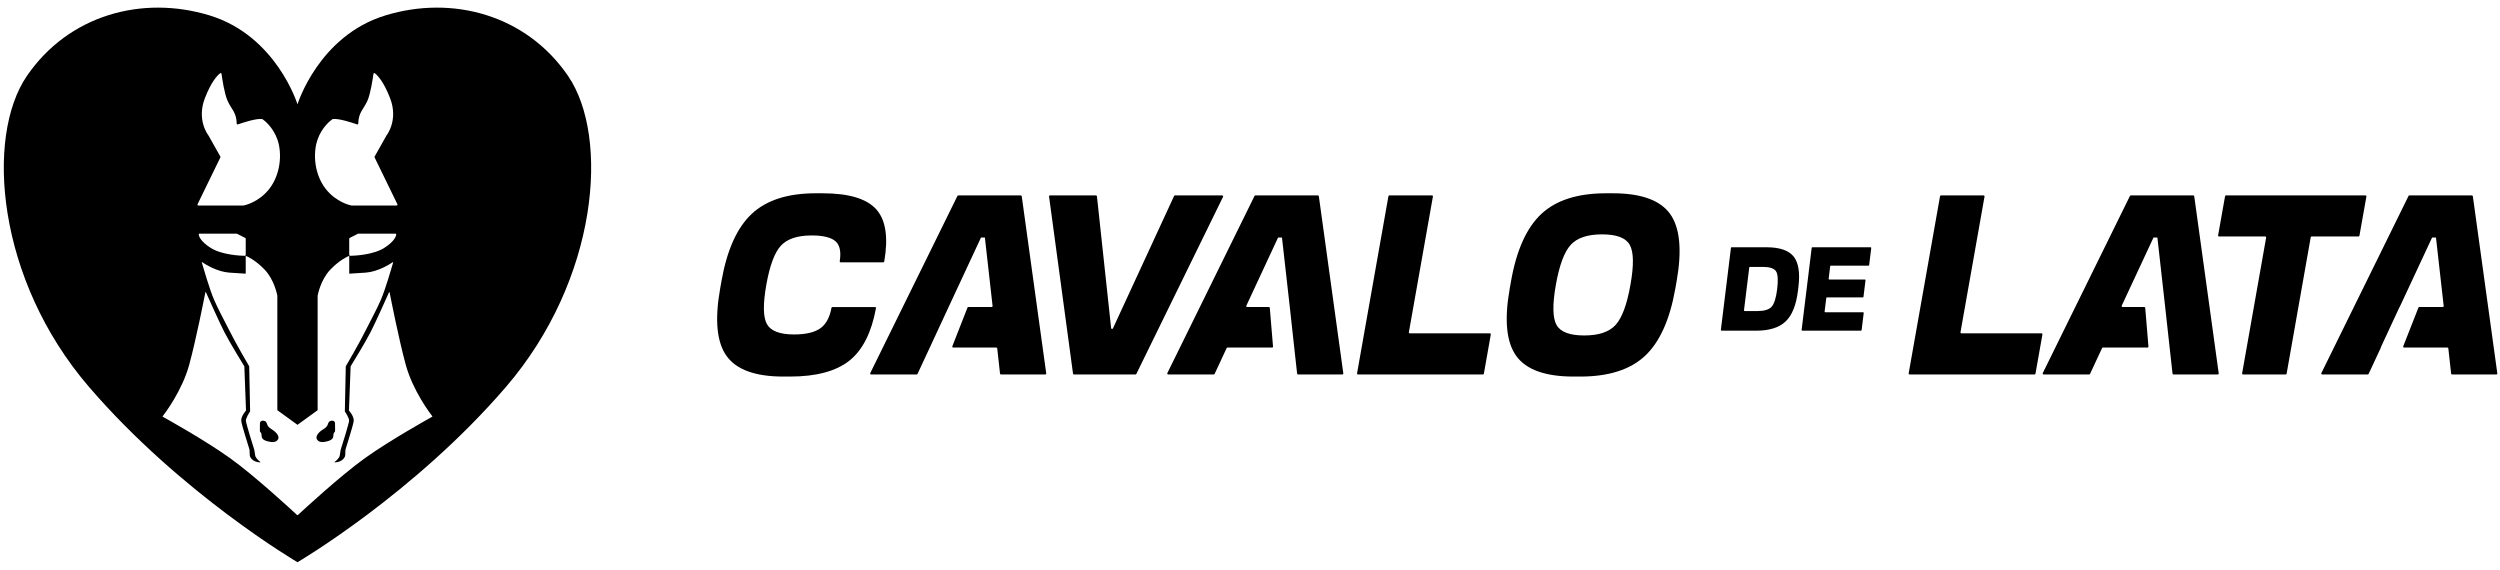 <svg width="272" height="62" viewBox="0 0 272 62" fill="none" xmlns="http://www.w3.org/2000/svg">
<path d="M29.551 46.695C29.368 46.584 29.183 46.447 29.093 46.244C29.048 46.143 29.029 46.028 28.964 45.938C28.903 45.85 28.802 45.796 28.697 45.775C28.591 45.755 28.475 45.769 28.388 45.833C28.323 45.881 28.296 45.943 28.285 46.011C28.273 46.08 28.28 46.155 28.279 46.228C28.276 46.43 28.275 46.632 28.273 46.834C28.273 46.873 28.273 46.913 28.287 46.948C28.308 47.001 28.355 47.038 28.387 47.084C28.486 47.223 28.438 47.418 28.49 47.582C28.532 47.71 28.636 47.811 28.754 47.877C28.957 47.99 29.212 48.046 29.439 48.082C29.719 48.125 30.027 48.1 30.212 47.859C30.394 47.621 30.258 47.338 30.086 47.137C29.933 46.961 29.747 46.818 29.551 46.697L29.551 46.695Z" fill="currentColor"/>
<path d="M61.803 8.258C57.25 1.609 49.234 -0.546 41.948 1.671C34.661 3.887 32.367 11.352 32.367 11.352C32.367 11.352 30.072 3.887 22.785 1.671C15.498 -0.546 7.483 1.609 2.93 8.258C-1.625 14.907 -0.35 30.422 9.669 42.081C19.689 53.739 32.366 61.17 32.366 61.17C32.366 61.17 45.043 53.739 55.063 42.081C65.082 30.422 66.357 14.907 61.802 8.258H61.803ZM34.539 15.212C35.022 13.803 36.018 13.075 36.167 12.971C36.179 12.962 36.193 12.955 36.208 12.954C36.84 12.853 38.391 13.373 38.849 13.533C38.912 13.555 38.978 13.509 38.979 13.441C39.005 12.22 39.555 11.891 39.966 10.983C40.322 10.194 40.561 8.552 40.629 8.041C40.639 7.967 40.726 7.93 40.786 7.974C41.065 8.185 41.73 8.845 42.441 10.68C43.346 13.018 42.134 14.631 42.058 14.729C42.055 14.732 42.052 14.736 42.05 14.74L40.758 17.034C40.743 17.061 40.742 17.096 40.756 17.126L43.237 22.219C43.27 22.285 43.221 22.362 43.148 22.362H38.261C38.254 22.362 38.249 22.362 38.243 22.361C38.117 22.336 36.583 22.023 35.428 20.54C34.221 18.991 34.017 16.737 34.541 15.212H34.539ZM43.109 25.523C43.078 25.737 42.891 26.27 41.837 26.953C40.614 27.745 38.547 27.825 38.088 27.833C38.037 27.834 37.996 27.793 37.996 27.742V25.97C37.996 25.935 38.015 25.903 38.046 25.888L38.948 25.43C38.96 25.424 38.975 25.42 38.989 25.42H43.017C43.072 25.42 43.115 25.468 43.108 25.523H43.109ZM21.495 22.219L23.977 17.126C23.99 17.096 23.989 17.062 23.974 17.034L22.683 14.74C22.68 14.737 22.677 14.733 22.675 14.729C22.598 14.631 21.387 13.018 22.292 10.68C23.002 8.845 23.668 8.186 23.947 7.974C24.006 7.93 24.094 7.967 24.104 8.041C24.172 8.552 24.411 10.194 24.767 10.983C25.177 11.89 25.728 12.22 25.754 13.441C25.755 13.509 25.82 13.555 25.884 13.533C26.343 13.373 27.892 12.853 28.525 12.954C28.54 12.955 28.553 12.961 28.566 12.971C28.715 13.074 29.71 13.803 30.194 15.212C30.718 16.737 30.513 18.991 29.306 20.54C28.151 22.023 26.617 22.336 26.491 22.361C26.484 22.362 26.479 22.362 26.473 22.362H21.586C21.513 22.362 21.465 22.285 21.497 22.219H21.495ZM26.735 25.97V27.742C26.735 27.793 26.694 27.834 26.643 27.833C26.184 27.825 24.117 27.745 22.894 26.953C21.841 26.27 21.653 25.737 21.623 25.523C21.615 25.469 21.659 25.42 21.713 25.42H25.742C25.756 25.42 25.77 25.424 25.783 25.43L26.685 25.888C26.715 25.903 26.735 25.935 26.735 25.97H26.735ZM47.026 45.34C46.618 45.566 42.453 47.884 39.726 49.831C37.053 51.74 32.979 55.506 32.433 56.012C32.433 56.012 32.431 56.014 32.426 56.019C32.412 56.032 32.384 56.057 32.366 56.055C32.348 56.055 32.316 56.028 32.307 56.021L32.306 56.019L32.297 56.011C31.747 55.5 27.676 51.738 25.006 49.83C22.279 47.883 18.114 45.565 17.706 45.339C17.689 45.33 17.684 45.307 17.697 45.291C17.927 44.993 19.819 42.505 20.588 39.68C21.339 36.919 22.204 32.519 22.344 31.804C22.35 31.773 22.392 31.768 22.405 31.797C22.644 32.334 23.854 35.045 24.413 36.136C25.017 37.314 26.492 39.709 26.579 39.849C26.583 39.855 26.584 39.858 26.584 39.865L26.766 44.655C26.766 44.663 26.764 44.67 26.759 44.677C26.69 44.756 26.194 45.34 26.25 45.806C26.311 46.307 27.006 48.438 27.144 48.914C27.146 48.917 27.146 48.92 27.146 48.922L27.177 49.582V49.589C27.189 49.635 27.368 50.267 28.299 50.312C28.332 50.313 28.346 50.272 28.32 50.254C28.159 50.134 27.825 49.856 27.768 49.57C27.693 49.191 27.708 49.031 27.624 48.796C27.541 48.561 26.774 46.094 26.751 45.783C26.731 45.49 27.157 44.843 27.21 44.766C27.214 44.759 27.215 44.754 27.214 44.748L27.113 39.863C27.111 39.857 27.111 39.853 27.108 39.848C27.027 39.71 25.672 37.4 24.892 35.839C24.087 34.23 23.799 33.775 23.282 32.591C22.819 31.528 22.099 29.059 21.957 28.564C21.948 28.536 21.98 28.511 22.005 28.529C22.322 28.745 23.609 29.569 24.951 29.662C26.204 29.747 26.597 29.769 26.702 29.774C26.721 29.774 26.735 29.761 26.735 29.741V27.881C26.735 27.858 26.758 27.841 26.78 27.85C26.979 27.934 27.83 28.333 28.785 29.327C29.857 30.444 30.162 32.106 30.174 32.173V44.614C30.174 44.624 30.179 44.633 30.188 44.639L32.347 46.207C32.352 46.211 32.357 46.217 32.357 46.225H32.375C32.375 46.217 32.38 46.211 32.385 46.207L34.544 44.639C34.553 44.633 34.558 44.624 34.558 44.614V32.173C34.57 32.106 34.875 30.444 35.947 29.327C36.902 28.333 37.753 27.934 37.952 27.85C37.974 27.841 37.997 27.857 37.997 27.881V29.741C37.997 29.761 38.011 29.774 38.03 29.774C38.134 29.769 38.528 29.747 39.781 29.662C41.124 29.569 42.41 28.745 42.727 28.529C42.752 28.512 42.784 28.536 42.775 28.564C42.633 29.059 41.913 31.528 41.45 32.591C40.934 33.775 40.645 34.23 39.84 35.839C39.061 37.4 37.706 39.71 37.625 39.848C37.621 39.853 37.621 39.857 37.62 39.863L37.519 44.748C37.517 44.755 37.519 44.76 37.523 44.766C37.575 44.843 38.002 45.49 37.981 45.783C37.959 46.094 37.192 48.561 37.109 48.796C37.025 49.031 37.04 49.19 36.965 49.57C36.907 49.856 36.574 50.134 36.413 50.254C36.387 50.272 36.401 50.312 36.433 50.312C37.365 50.267 37.544 49.635 37.556 49.589V49.582L37.587 48.922C37.587 48.922 37.587 48.917 37.588 48.914C37.727 48.438 38.421 46.307 38.483 45.806C38.539 45.34 38.044 44.756 37.974 44.677C37.969 44.67 37.967 44.664 37.967 44.655L38.148 39.865C38.148 39.858 38.15 39.855 38.153 39.849C38.24 39.709 39.716 37.315 40.319 36.136C40.879 35.045 42.089 32.334 42.328 31.797C42.34 31.768 42.383 31.773 42.389 31.804C42.528 32.52 43.393 36.92 44.144 39.68C44.914 42.505 46.806 44.993 47.035 45.291C47.048 45.307 47.044 45.33 47.027 45.339L47.026 45.34Z" fill="currentColor"/>
<path d="M36.459 46.833C36.457 46.631 36.456 46.429 36.453 46.227C36.452 46.154 36.459 46.08 36.447 46.01C36.435 45.942 36.409 45.881 36.344 45.832C36.257 45.769 36.14 45.755 36.035 45.774C35.93 45.795 35.829 45.85 35.767 45.937C35.702 46.028 35.685 46.143 35.639 46.244C35.55 46.447 35.365 46.583 35.181 46.694C34.984 46.816 34.797 46.959 34.645 47.135C34.473 47.336 34.337 47.62 34.519 47.857C34.704 48.098 35.012 48.124 35.292 48.08C35.519 48.044 35.775 47.988 35.978 47.874C36.095 47.809 36.199 47.708 36.241 47.58C36.294 47.417 36.245 47.221 36.344 47.082C36.377 47.036 36.423 46.999 36.444 46.946C36.458 46.91 36.458 46.871 36.458 46.831L36.459 46.833Z" fill="currentColor"/>
<path d="M96.105 28.538C96.156 28.538 96.2 28.5 96.207 28.449C96.66 25.819 96.37 23.929 95.341 22.78C94.299 21.614 92.346 21.029 89.486 21.029H88.748C85.709 21.029 83.389 21.774 81.792 23.265C80.195 24.756 79.092 27.2 78.493 30.597L78.352 31.402C77.748 34.799 77.982 37.244 79.053 38.734C80.128 40.225 82.182 40.97 85.217 40.97H85.955C88.82 40.97 90.977 40.385 92.432 39.224C93.86 38.077 94.821 36.178 95.306 33.531C95.318 33.469 95.269 33.406 95.204 33.406H90.566C90.517 33.406 90.475 33.443 90.466 33.492C90.266 34.555 89.858 35.3 89.24 35.728C88.609 36.169 87.664 36.389 86.398 36.389C84.85 36.389 83.87 36.018 83.448 35.273C83.025 34.527 83.002 33.104 83.371 31.005C83.745 28.902 84.272 27.479 84.957 26.734C85.646 25.988 86.761 25.617 88.305 25.617C89.57 25.617 90.44 25.833 90.919 26.262C91.376 26.678 91.525 27.395 91.364 28.421C91.355 28.484 91.401 28.542 91.464 28.542H96.103L96.105 28.538Z" fill="currentColor"/>
<path d="M127.742 21.322L121.088 35.73C121.044 35.825 120.902 35.802 120.891 35.697L119.347 21.354C119.342 21.301 119.298 21.261 119.245 21.261H114.239C114.176 21.261 114.128 21.317 114.137 21.377L116.744 40.649C116.751 40.7 116.795 40.74 116.846 40.74H123.542C123.581 40.74 123.616 40.717 123.635 40.682L133.07 21.41C133.102 21.34 133.054 21.261 132.977 21.261H127.835C127.795 21.261 127.758 21.284 127.742 21.322Z" fill="currentColor"/>
<path d="M143.385 21.261H136.585C136.546 21.261 136.511 21.284 136.492 21.319L127.008 40.591C126.973 40.661 127.024 40.74 127.101 40.74H132.058C132.097 40.74 132.134 40.717 132.151 40.679L133.458 37.875C133.474 37.838 133.511 37.815 133.551 37.815H138.403C138.463 37.815 138.51 37.764 138.505 37.703L138.154 33.499C138.15 33.445 138.106 33.403 138.052 33.403H135.696C135.619 33.403 135.57 33.325 135.603 33.257L139.055 25.844H139.478L140.33 33.403L140.813 37.815L141.126 40.647C141.131 40.7 141.177 40.74 141.228 40.74H146.05C146.113 40.74 146.162 40.684 146.153 40.621L143.49 21.349C143.483 21.298 143.439 21.261 143.387 21.261H143.385Z" fill="currentColor"/>
<path d="M153.285 36.148L155.902 21.382C155.913 21.319 155.865 21.261 155.799 21.261H151.163C151.112 21.261 151.07 21.296 151.061 21.347L147.648 40.619C147.637 40.682 147.685 40.74 147.75 40.74H161.344C161.395 40.74 161.436 40.705 161.446 40.654L162.2 36.389C162.212 36.326 162.163 36.268 162.098 36.268H153.387C153.322 36.268 153.274 36.21 153.285 36.148Z" fill="currentColor"/>
<path d="M181.699 23.265C180.618 21.774 178.542 21.029 175.47 21.029H174.732C171.656 21.029 169.318 21.774 167.709 23.265C166.105 24.756 164.997 27.2 164.399 30.597L164.257 31.402C163.653 34.799 163.892 37.244 164.974 38.734C166.052 40.225 168.127 40.97 171.203 40.97H171.942C175.013 40.97 177.356 40.225 178.96 38.734C180.569 37.244 181.672 34.799 182.275 31.402L182.417 30.597C183.016 27.2 182.777 24.756 181.699 23.265ZM177.39 31.001C177.014 33.137 176.473 34.59 175.777 35.352C175.08 36.118 173.94 36.498 172.359 36.498C170.778 36.498 169.773 36.118 169.348 35.352C168.923 34.59 168.898 33.137 169.276 31.001C169.652 28.863 170.193 27.412 170.89 26.645C171.586 25.879 172.726 25.498 174.307 25.498C175.888 25.498 176.894 25.879 177.318 26.645C177.748 27.412 177.774 28.86 177.39 31.001Z" fill="currentColor"/>
<path d="M213.301 36.148L215.917 21.382C215.929 21.319 215.88 21.261 215.815 21.261H211.179C211.128 21.261 211.086 21.296 211.077 21.347L207.664 40.619C207.652 40.682 207.701 40.74 207.766 40.74H221.359C221.41 40.74 221.452 40.705 221.461 40.654L222.216 36.389C222.228 36.326 222.179 36.268 222.114 36.268H213.403C213.338 36.268 213.289 36.21 213.301 36.148Z" fill="currentColor"/>
<path d="M238.631 21.261H231.831C231.792 21.261 231.757 21.284 231.738 21.319L222.254 40.591C222.219 40.661 222.271 40.74 222.347 40.74H227.304C227.343 40.74 227.381 40.717 227.397 40.679L228.704 37.875C228.72 37.838 228.757 37.815 228.797 37.815H233.649C233.709 37.815 233.756 37.764 233.751 37.703L233.401 33.499C233.396 33.445 233.352 33.403 233.298 33.403H230.937C230.861 33.403 230.812 33.325 230.844 33.257L234.301 25.844H234.724L235.571 33.403L236.057 37.815L236.37 40.647C236.375 40.7 236.421 40.74 236.472 40.74H241.294C241.357 40.74 241.406 40.684 241.396 40.621L238.733 21.349C238.726 21.298 238.682 21.261 238.631 21.261Z" fill="currentColor"/>
<path d="M242.087 21.348L241.33 25.608C241.318 25.671 241.367 25.729 241.432 25.729H246.454C246.519 25.729 246.567 25.787 246.556 25.849L243.944 40.62C243.932 40.682 243.981 40.74 244.046 40.74H248.682C248.734 40.74 248.775 40.706 248.785 40.655L251.408 25.812C251.417 25.764 251.459 25.726 251.51 25.726H256.606C256.657 25.726 256.699 25.692 256.708 25.64L257.465 21.38C257.477 21.318 257.428 21.259 257.363 21.259H242.189C242.138 21.259 242.096 21.294 242.087 21.345V21.348Z" fill="currentColor"/>
<path d="M268.942 21.261H262.142C262.102 21.261 262.067 21.284 262.049 21.319L252.565 40.591C252.53 40.661 252.581 40.74 252.658 40.74H257.614C257.654 40.74 257.691 40.717 257.707 40.679L259.042 37.815H259.021L261.069 33.403H261.085L264.612 25.844H265.034L265.873 33.29C265.88 33.35 265.831 33.403 265.77 33.403H263.221C263.179 33.403 263.14 33.429 263.126 33.468L261.473 37.673C261.447 37.74 261.496 37.815 261.568 37.815H266.277C266.33 37.815 266.374 37.854 266.379 37.907L266.683 40.649C266.687 40.703 266.734 40.742 266.785 40.742H271.607C271.67 40.742 271.718 40.686 271.709 40.624L269.046 21.352C269.039 21.301 268.995 21.264 268.944 21.264L268.942 21.261Z" fill="currentColor"/>
<path d="M187.229 35.901L188.327 26.963C188.331 26.928 188.361 26.903 188.396 26.903H192.195C193.618 26.903 194.6 27.237 195.143 27.904C195.684 28.572 195.858 29.689 195.665 31.254L195.619 31.627C195.426 33.194 194.978 34.311 194.272 34.977C193.567 35.644 192.503 35.978 191.08 35.978H187.3C187.259 35.978 187.226 35.941 187.231 35.901H187.229ZM191.194 33.845C191.939 33.845 192.455 33.691 192.742 33.385C193.03 33.078 193.237 32.431 193.358 31.442C193.478 30.453 193.432 29.807 193.221 29.498C193.007 29.192 192.529 29.039 191.784 29.039H190.388C190.353 29.039 190.323 29.064 190.319 29.099L189.745 33.766C189.741 33.807 189.773 33.842 189.815 33.842H191.194V33.845Z" fill="currentColor"/>
<path d="M196.015 35.901L197.113 26.963C197.118 26.928 197.148 26.903 197.183 26.903H203.523C203.565 26.903 203.598 26.94 203.593 26.98L203.363 28.844C203.358 28.879 203.328 28.904 203.293 28.904H199.193C199.159 28.904 199.128 28.93 199.124 28.965L198.957 30.334C198.952 30.376 198.984 30.411 199.026 30.411H202.899C202.941 30.411 202.973 30.448 202.968 30.488L202.746 32.298C202.741 32.333 202.711 32.359 202.676 32.359H198.769C198.734 32.359 198.704 32.384 198.699 32.419L198.518 33.896C198.513 33.937 198.546 33.972 198.587 33.972H202.704C202.746 33.972 202.778 34.009 202.773 34.049L202.544 35.913C202.539 35.948 202.509 35.974 202.474 35.974H196.085C196.043 35.974 196.01 35.936 196.015 35.897V35.901Z" fill="currentColor"/>
<path d="M111.062 21.261H104.262C104.222 21.261 104.187 21.284 104.169 21.319L94.685 40.591C94.65 40.661 94.701 40.74 94.778 40.74H99.735C99.774 40.74 99.811 40.717 99.827 40.679L101.162 37.815L103.21 33.403L106.732 25.844H107.155L107.993 33.29C108 33.35 107.951 33.403 107.891 33.403H105.358C105.316 33.403 105.276 33.429 105.262 33.468L103.614 37.673C103.588 37.74 103.637 37.815 103.709 37.815H108.397C108.45 37.815 108.494 37.854 108.499 37.907L108.803 40.649C108.808 40.703 108.854 40.742 108.905 40.742H113.727C113.79 40.742 113.839 40.686 113.829 40.624L111.166 21.352C111.159 21.301 111.115 21.264 111.064 21.264L111.062 21.261Z" fill="currentColor"/>
</svg>
